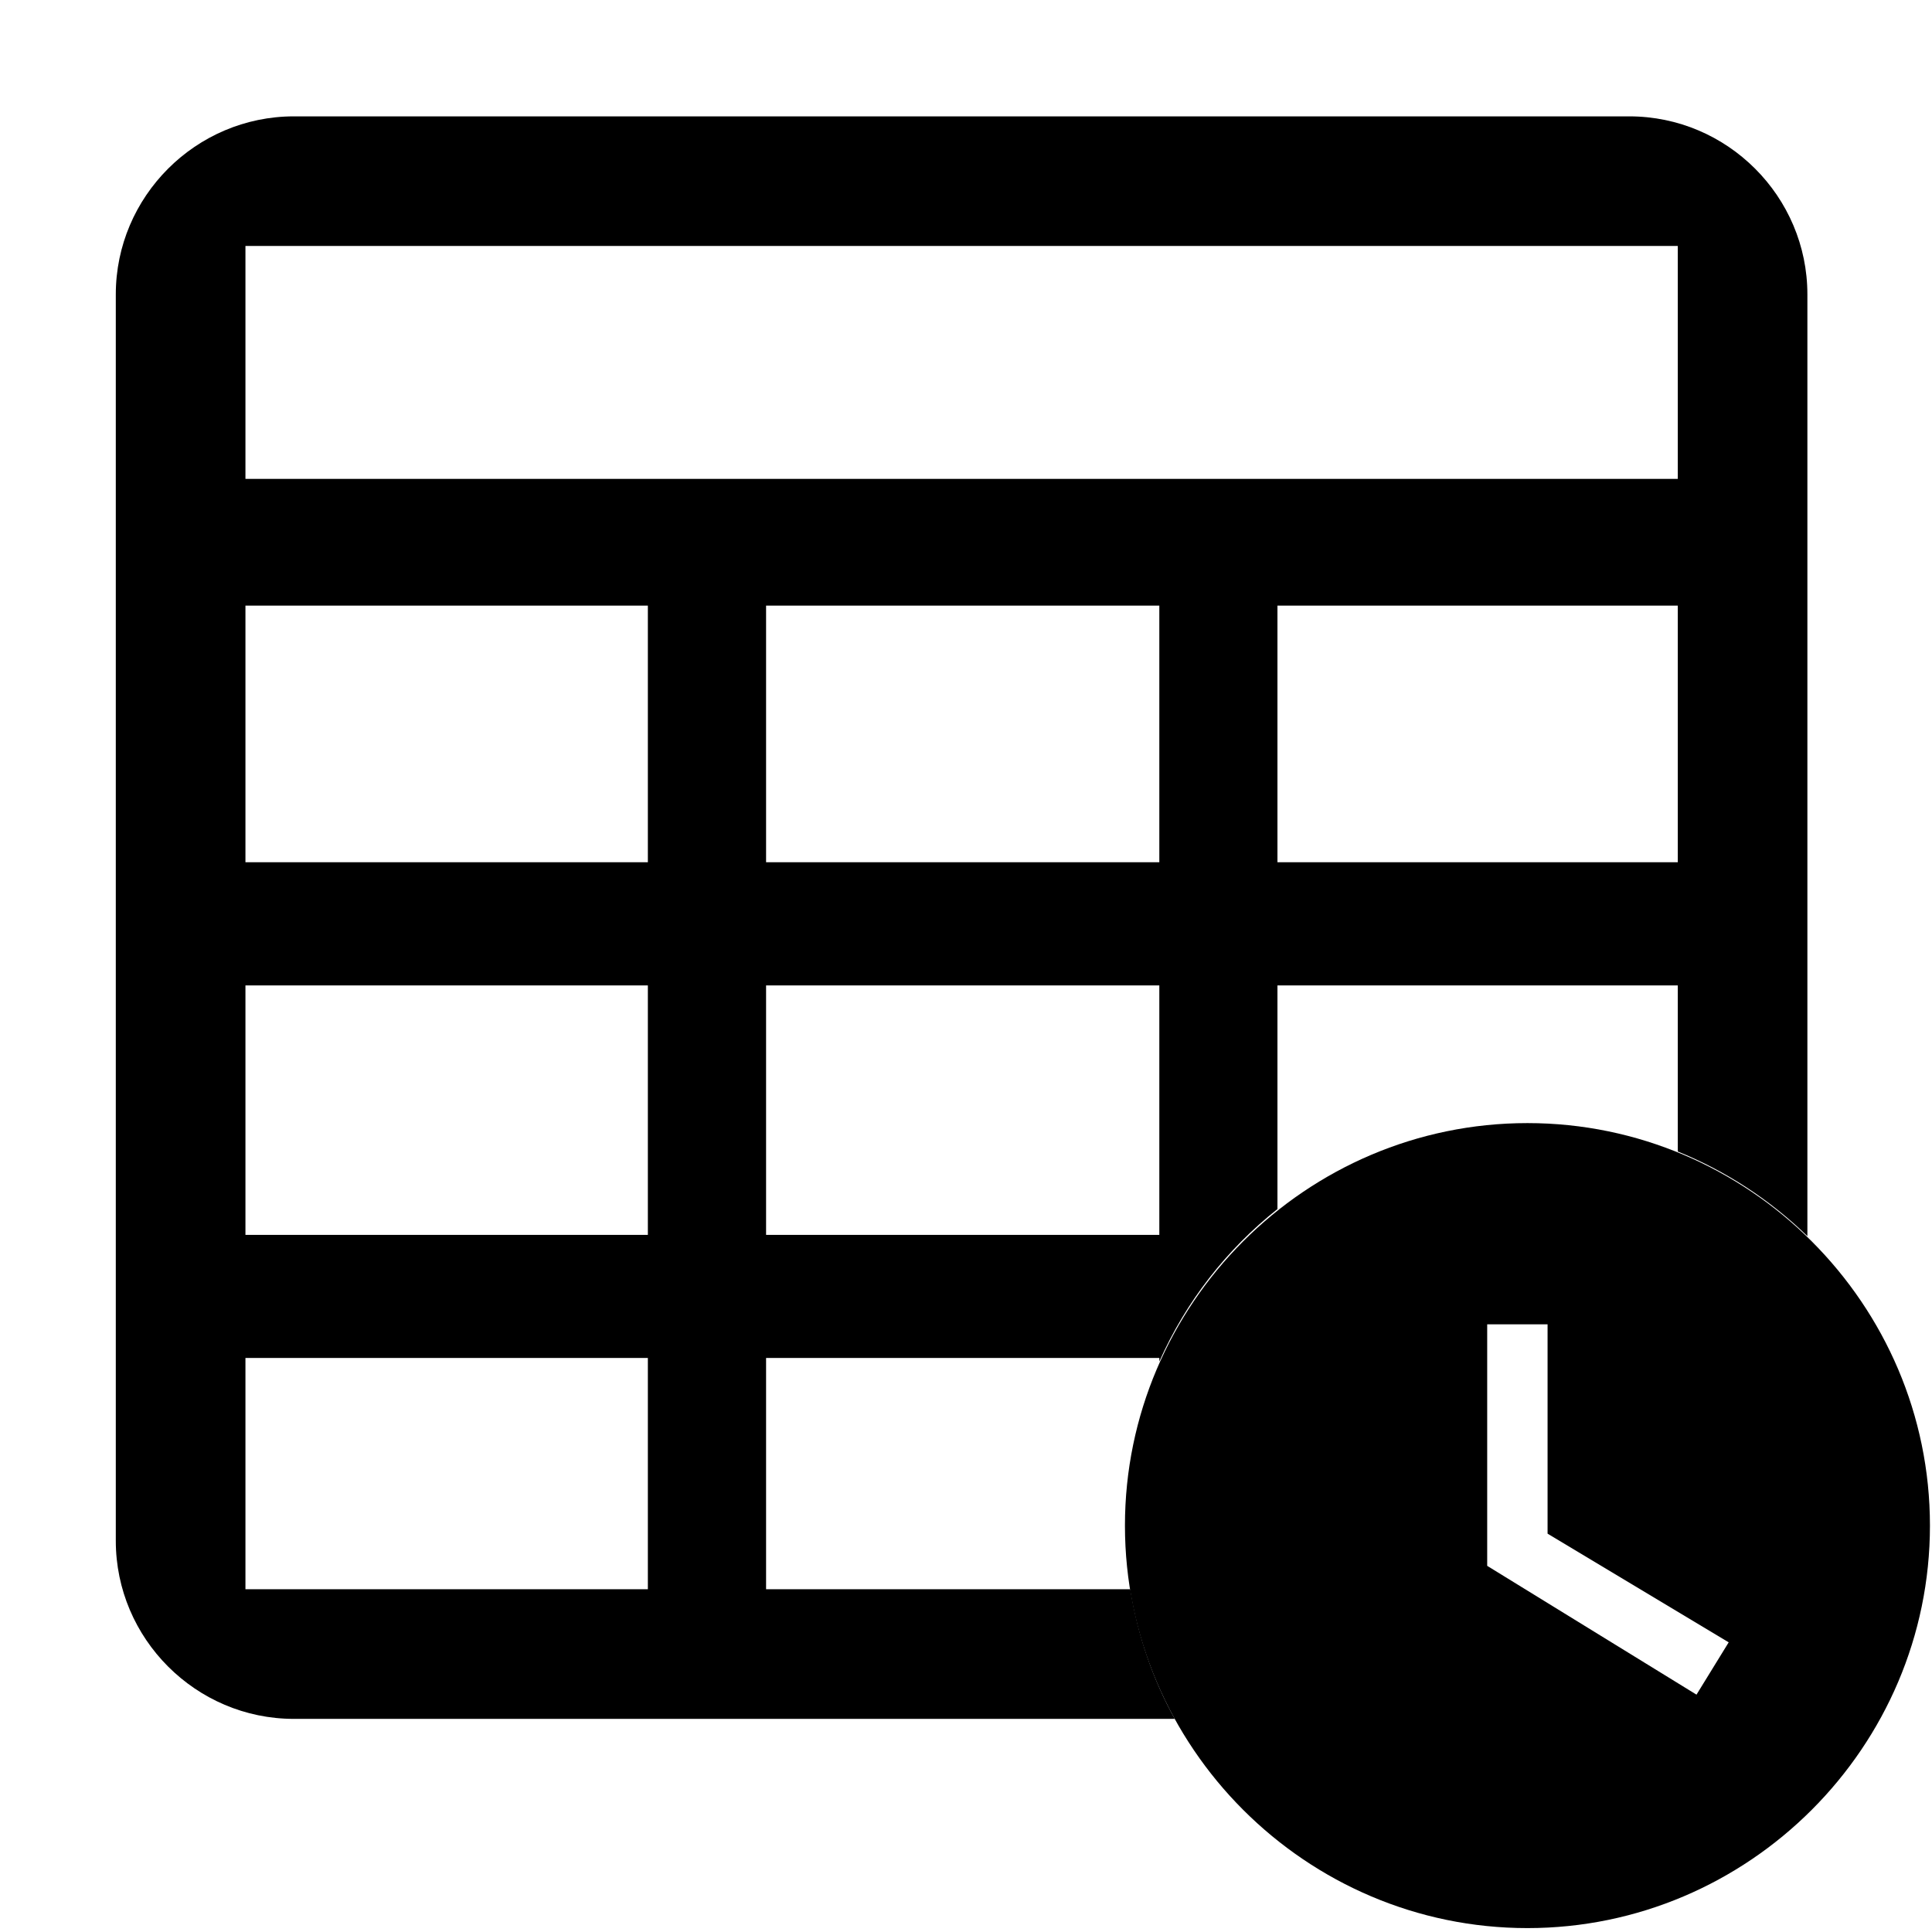 <?xml version="1.0" encoding="UTF-8" standalone="no"?>
<svg
   xmlns:dc="http://purl.org/dc/elements/1.1/"
   xmlns:cc="http://creativecommons.org/ns#"
   xmlns:rdf="http://www.w3.org/1999/02/22-rdf-syntax-ns#"
   xmlns:svg="http://www.w3.org/2000/svg"
   xmlns="http://www.w3.org/2000/svg"
   xmlns:xlink="http://www.w3.org/1999/xlink"
   xmlns:sodipodi="http://sodipodi.sourceforge.net/DTD/sodipodi-0.dtd"
   xmlns:inkscape="http://www.inkscape.org/namespaces/inkscape"
   width="48"
   height="48"
   viewBox="0 0 48 48"
   version="1.1"
   id="svg841"
   sodipodi:docname="tabelle_dynamic.svg"
   inkscape:version="0.92+devel (4eade15e6d, 2018-11-22, custom)">
  <sodipodi:namedview
     pagecolor="#ffffff"
     bordercolor="#666666"
     inkscape:document-rotation="0"
     borderopacity="1"
     objecttolerance="10"
     gridtolerance="10"
     guidetolerance="10"
     inkscape:pageopacity="0"
     inkscape:pageshadow="2"
     inkscape:window-width="1600"
     inkscape:window-height="1145"
     id="namedview843"
     showgrid="false"
     inkscape:zoom="19.833333"
     inkscape:cx="24"
     inkscape:cy="24"
     inkscape:window-x="0"
     inkscape:window-y="27"
     inkscape:window-maximized="1"
     inkscape:current-layer="svg841" />
  <defs
     id="defs834">
    <path
       id="a"
       d="M 0,0 H 24 V 24 H 0 Z"
       inkscape:connector-curvature="0" />
  </defs>
  <clipPath
     id="b">
    <use
       xlink:href="#a"
       overflow="visible"
       id="use836"
       x="0"
       y="0"
       width="100%"
       height="100%" />
  </clipPath>
  <path
     clip-path="url(#b)"
     d="M 12,2 C 6.5,2 2,6.5 2,12 2,17.5 6.5,22 12,22 17.5,22 22,17.5 22,12 22,6.5 17.5,2 12,2 Z M 16.2,16.2 11,13 V 7 h 1.5 v 5.2 l 4.5,2.7 z"
     id="path839"
     inkscape:connector-curvature="0"
     transform="translate(25.949,25.903)" />
  <path
     style="opacity:1;stroke-width:2.212;stop-opacity:1"
     d="M 7.301 2.891 C 4.868 2.891 2.877 4.881 2.877 7.314 L 2.877 38.281 C 2.877 40.714 4.868 42.705 7.301 42.705 L 29.186 42.705 C 28.642 41.721 28.268 40.635 28.082 39.484 L 19.033 39.484 L 19.033 33.738 L 28.803 33.738 L 28.803 33.826 C 29.464 32.336 30.477 31.039 31.738 30.039 L 31.738 24.482 L 41.684 24.482 L 41.684 28.609 C 42.893 29.099 43.984 29.817 44.904 30.711 L 44.904 7.314 C 44.904 4.881 42.914 2.891 40.48 2.891 L 7.301 2.891 z M 6.098 6.111 L 41.684 6.111 L 41.684 11.898 L 6.098 11.898 L 6.098 6.111 z M 6.098 15.047 L 16.096 15.047 L 16.096 21.422 L 6.098 21.422 L 6.098 15.047 z M 19.033 15.047 L 28.803 15.047 L 28.803 21.422 L 19.033 21.422 L 19.033 15.047 z M 31.738 15.047 L 41.684 15.047 L 41.684 21.422 L 31.738 21.422 L 31.738 15.047 z M 6.098 24.482 L 16.096 24.482 L 16.096 30.68 L 6.098 30.68 L 6.098 24.482 z M 19.033 24.482 L 28.803 24.482 L 28.803 30.68 L 19.033 30.68 L 19.033 24.482 z M 6.098 33.738 L 16.096 33.738 L 16.096 39.484 L 6.098 39.484 L 6.098 33.738 z "
     id="path837" />
</svg>
